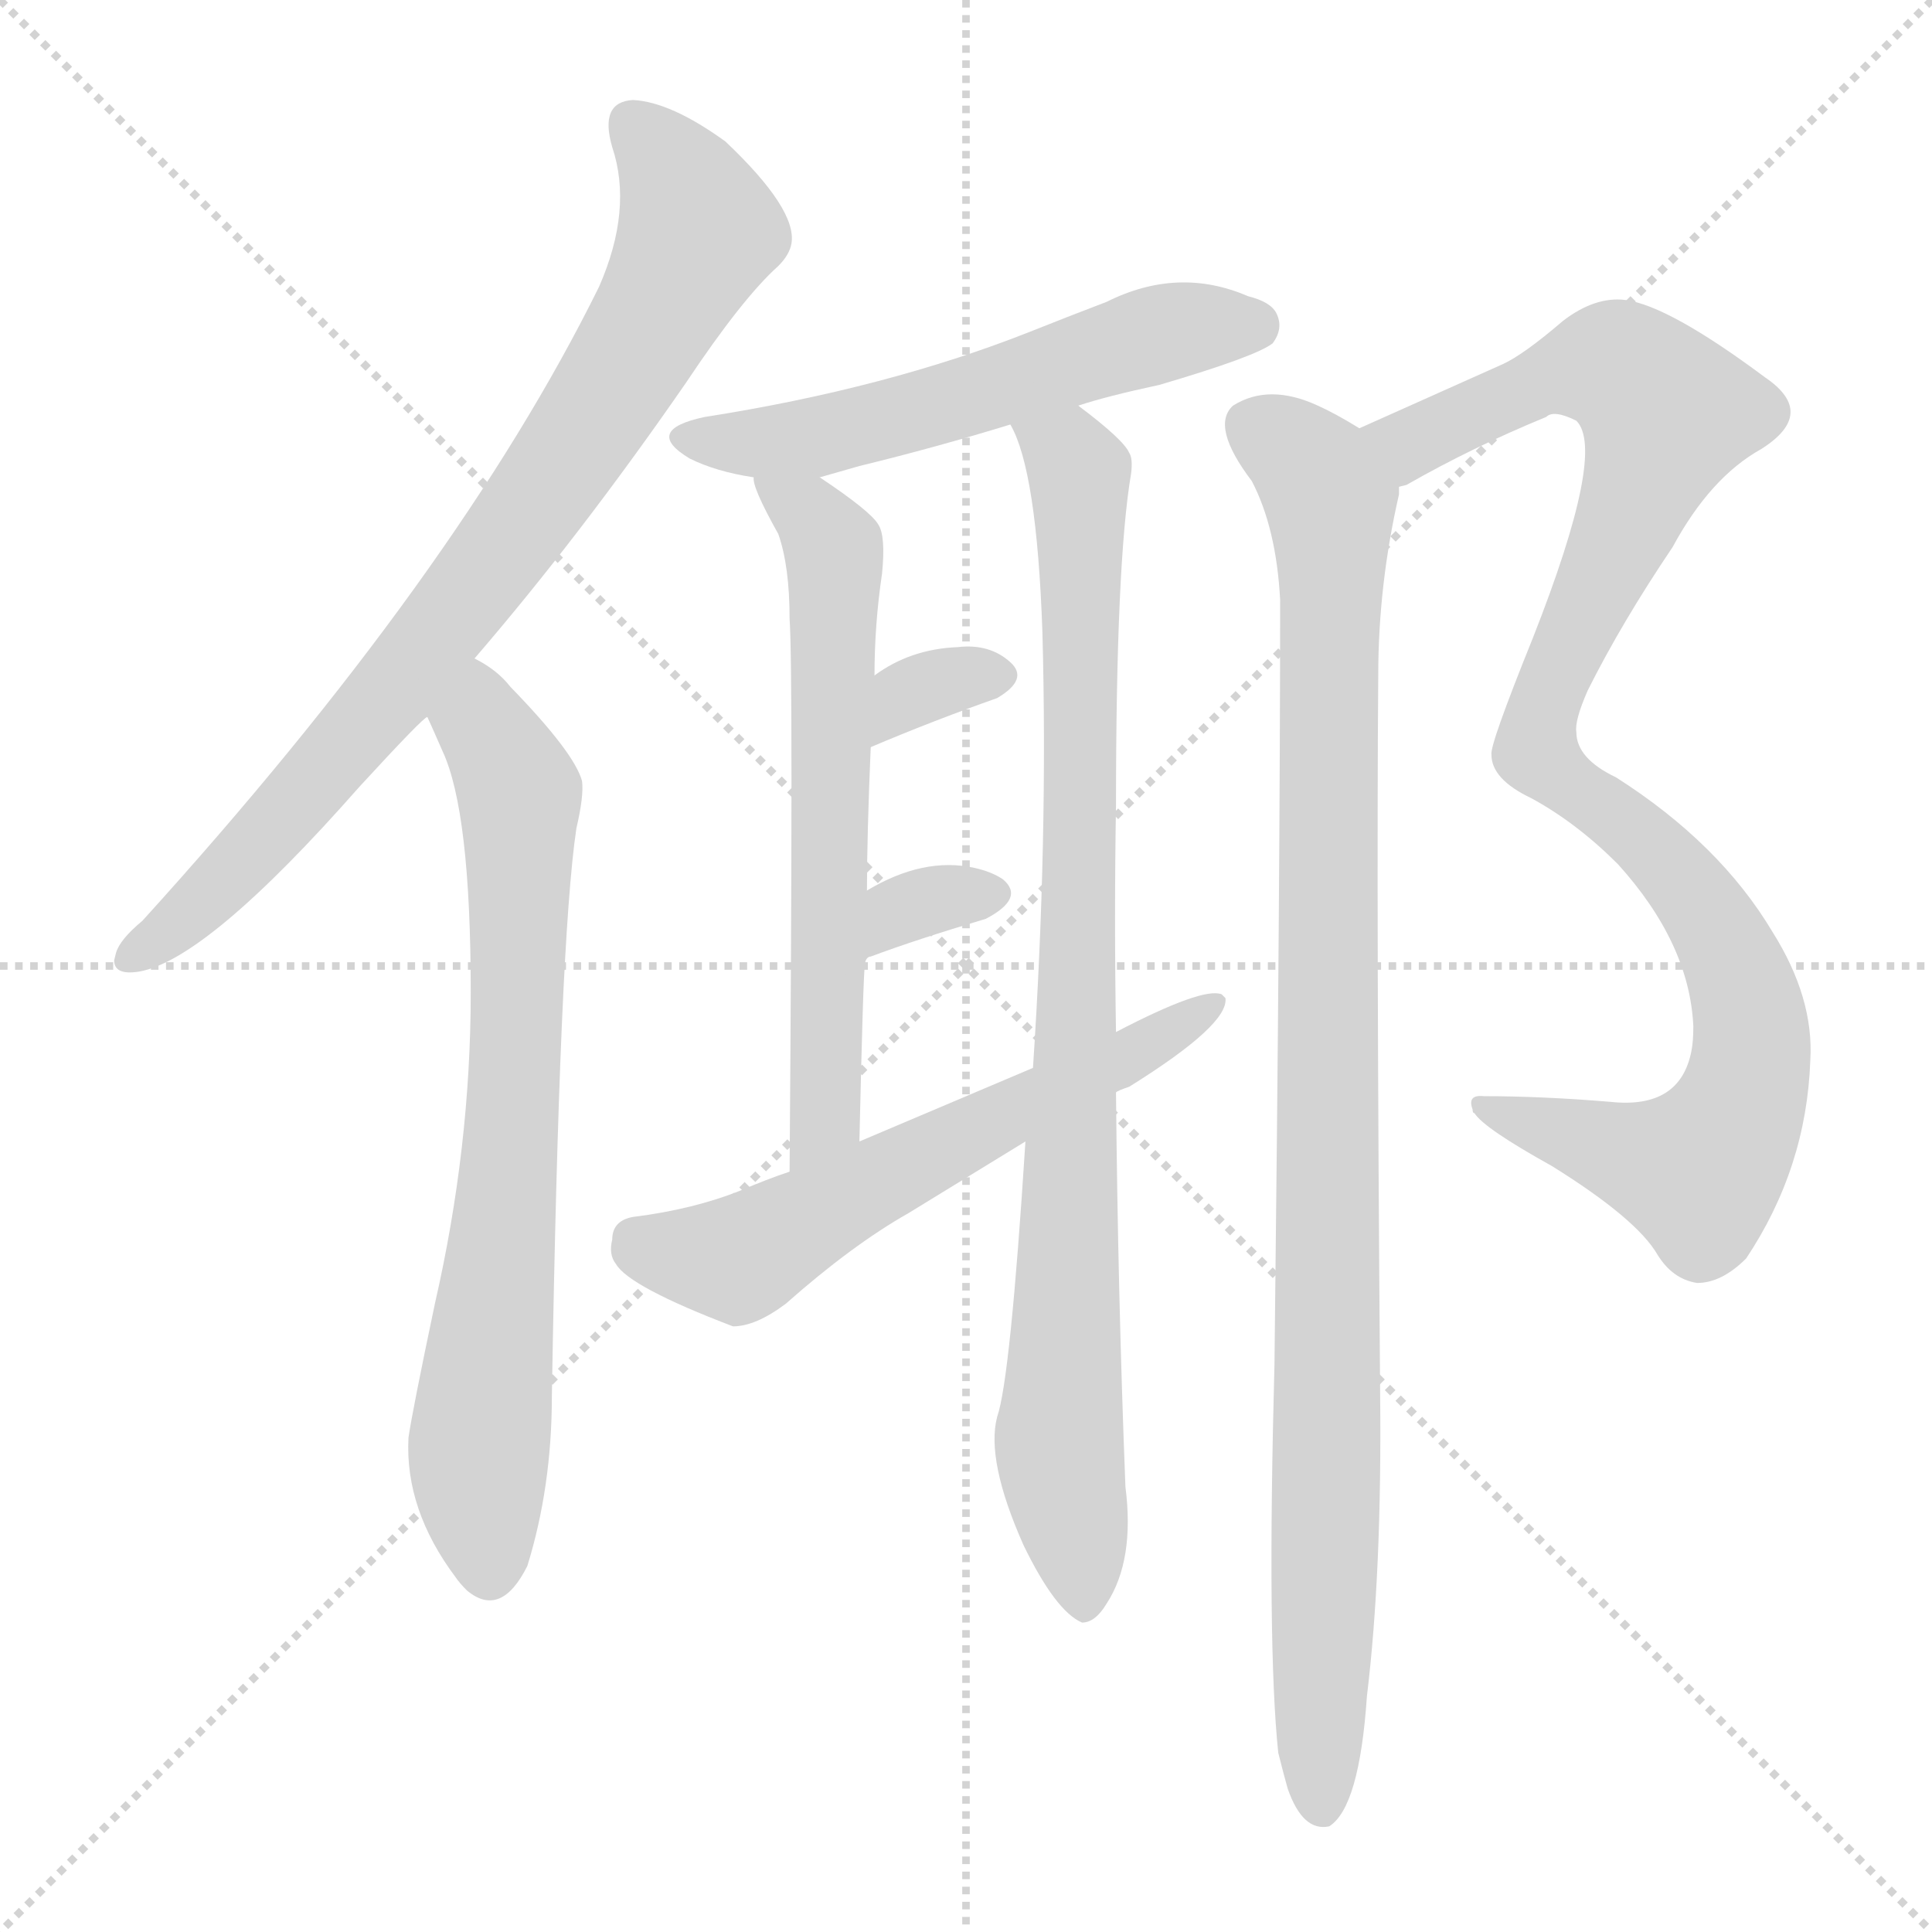 <svg version="1.1" viewBox="0 0 1024 1024" xmlns="http://www.w3.org/2000/svg">
  <g stroke="lightgray" stroke-dasharray="1,1" stroke-width="1" transform="scale(4, 4)">
    <line x1="0" y1="0" x2="256" y2="256"></line>
    <line x1="256" y1="0" x2="0" y2="256"></line>
    <line x1="128" y1="0" x2="128" y2="256"></line>
    <line x1="0" y1="128" x2="256" y2="128"></line>
  </g>
<g transform="scale(1, -1) translate(0, -900)">
   <style type="text/css">
    @keyframes keyframes0 {
      from {
       stroke: blue;
       stroke-dashoffset: 815;
       stroke-width: 128;
       }
       73% {
       animation-timing-function: step-end;
       stroke: blue;
       stroke-dashoffset: 0;
       stroke-width: 128;
       }
       to {
       stroke: black;
       stroke-width: 1024;
       }
       }
       #make-me-a-hanzi-animation-0 {
         animation: keyframes0 0.913s both;
         animation-delay: 0s;
         animation-timing-function: linear;
       }
    @keyframes keyframes1 {
      from {
       stroke: blue;
       stroke-dashoffset: 737;
       stroke-width: 128;
       }
       71% {
       animation-timing-function: step-end;
       stroke: blue;
       stroke-dashoffset: 0;
       stroke-width: 128;
       }
       to {
       stroke: black;
       stroke-width: 1024;
       }
       }
       #make-me-a-hanzi-animation-1 {
         animation: keyframes1 0.85s both;
         animation-delay: 0.913s;
         animation-timing-function: linear;
       }
    @keyframes keyframes2 {
      from {
       stroke: blue;
       stroke-dashoffset: 563;
       stroke-width: 128;
       }
       65% {
       animation-timing-function: step-end;
       stroke: blue;
       stroke-dashoffset: 0;
       stroke-width: 128;
       }
       to {
       stroke: black;
       stroke-width: 1024;
       }
       }
       #make-me-a-hanzi-animation-2 {
         animation: keyframes2 0.708s both;
         animation-delay: 1.763s;
         animation-timing-function: linear;
       }
    @keyframes keyframes3 {
      from {
       stroke: blue;
       stroke-dashoffset: 633;
       stroke-width: 128;
       }
       67% {
       animation-timing-function: step-end;
       stroke: blue;
       stroke-dashoffset: 0;
       stroke-width: 128;
       }
       to {
       stroke: black;
       stroke-width: 1024;
       }
       }
       #make-me-a-hanzi-animation-3 {
         animation: keyframes3 0.765s both;
         animation-delay: 2.471s;
         animation-timing-function: linear;
       }
    @keyframes keyframes4 {
      from {
       stroke: blue;
       stroke-dashoffset: 897;
       stroke-width: 128;
       }
       74% {
       animation-timing-function: step-end;
       stroke: blue;
       stroke-dashoffset: 0;
       stroke-width: 128;
       }
       to {
       stroke: black;
       stroke-width: 1024;
       }
       }
       #make-me-a-hanzi-animation-4 {
         animation: keyframes4 0.98s both;
         animation-delay: 3.236s;
         animation-timing-function: linear;
       }
    @keyframes keyframes5 {
      from {
       stroke: blue;
       stroke-dashoffset: 329;
       stroke-width: 128;
       }
       52% {
       animation-timing-function: step-end;
       stroke: blue;
       stroke-dashoffset: 0;
       stroke-width: 128;
       }
       to {
       stroke: black;
       stroke-width: 1024;
       }
       }
       #make-me-a-hanzi-animation-5 {
         animation: keyframes5 0.518s both;
         animation-delay: 4.216s;
         animation-timing-function: linear;
       }
    @keyframes keyframes6 {
      from {
       stroke: blue;
       stroke-dashoffset: 326;
       stroke-width: 128;
       }
       51% {
       animation-timing-function: step-end;
       stroke: blue;
       stroke-dashoffset: 0;
       stroke-width: 128;
       }
       to {
       stroke: black;
       stroke-width: 1024;
       }
       }
       #make-me-a-hanzi-animation-6 {
         animation: keyframes6 0.515s both;
         animation-delay: 4.734s;
         animation-timing-function: linear;
       }
    @keyframes keyframes7 {
      from {
       stroke: blue;
       stroke-dashoffset: 603;
       stroke-width: 128;
       }
       66% {
       animation-timing-function: step-end;
       stroke: blue;
       stroke-dashoffset: 0;
       stroke-width: 128;
       }
       to {
       stroke: black;
       stroke-width: 1024;
       }
       }
       #make-me-a-hanzi-animation-7 {
         animation: keyframes7 0.741s both;
         animation-delay: 5.249s;
         animation-timing-function: linear;
       }
    @keyframes keyframes8 {
      from {
       stroke: blue;
       stroke-dashoffset: 1014;
       stroke-width: 128;
       }
       77% {
       animation-timing-function: step-end;
       stroke: blue;
       stroke-dashoffset: 0;
       stroke-width: 128;
       }
       to {
       stroke: black;
       stroke-width: 1024;
       }
       }
       #make-me-a-hanzi-animation-8 {
         animation: keyframes8 1.075s both;
         animation-delay: 5.99s;
         animation-timing-function: linear;
       }
    @keyframes keyframes9 {
      from {
       stroke: blue;
       stroke-dashoffset: 1006;
       stroke-width: 128;
       }
       77% {
       animation-timing-function: step-end;
       stroke: blue;
       stroke-dashoffset: 0;
       stroke-width: 128;
       }
       to {
       stroke: black;
       stroke-width: 1024;
       }
       }
       #make-me-a-hanzi-animation-9 {
         animation: keyframes9 1.069s both;
         animation-delay: 7.065s;
         animation-timing-function: linear;
       }
</style>
<path d="M 251.5 551.0 Q 307.5 616.0 363.5 697.0 Q 393.5 742.0 412.5 759.0 Q 418.5 765.0 419.5 771.0 Q 422.5 789.0 384.5 825.0 Q 355.5 846.0 335.5 847.0 Q 317.5 846.0 324.5 822.0 Q 335.5 789.0 317.5 748.0 Q 242.5 596.0 75.5 412.0 Q 63.5 402.0 61.5 395.0 L 60.5 391.0 Q 60.5 383.0 73.5 385.0 Q 109.5 391.0 190.5 483.0 Q 224.5 520.0 226.5 520.0 L 251.5 551.0 Z" fill="lightgray"></path> 
<path d="M 226.5 520.0 Q 227.5 518.0 234.5 502.0 Q 249.5 470.0 249.5 374.0 Q 249.5 292.0 230.5 209.0 Q 218.5 152.0 216.5 138.0 Q 214.5 100.0 241.5 64.0 Q 243.5 61.0 247.5 57.0 Q 265.5 42.0 279.5 70.0 Q 292.5 112.0 292.5 160.0 Q 296.5 401.0 305.5 461.0 Q 309.5 478.0 308.5 486.0 Q 304.5 501.0 270.5 536.0 Q 263.5 545.0 251.5 551.0 C 226.5 568.0 214.5 547.0 226.5 520.0 Z" fill="lightgray"></path> 
<path d="M 571.5 685.0 Q 586.5 690.0 614.5 696.0 Q 665.5 711.0 674.5 718.0 Q 680.5 726.0 676.5 734.0 Q 673.5 740.0 661.5 743.0 Q 624.5 759.0 586.5 740.0 Q 565.5 732.0 545.5 724.0 Q 469.5 694.0 373.5 679.0 Q 340.5 672.0 365.5 657.0 Q 379.5 650.0 399.5 647.0 L 434.5 647.0 L 455.5 653.0 Q 496.5 663.0 535.5 675.0 L 571.5 685.0 Z" fill="lightgray"></path> 
<path d="M 399.5 647.0 Q 398.5 642.0 412.5 617.0 Q 418.5 600.0 418.5 572.0 Q 420.5 545.0 418.5 279.0 C 418.5 249.0 454.5 265.0 455.5 295.0 Q 457.5 384.0 458.5 390.0 L 459.5 428.0 Q 459.5 457.0 461.5 504.0 L 463.5 542.0 Q 463.5 569.0 467.5 596.0 Q 469.5 616.0 465.5 622.0 Q 461.5 629.0 434.5 647.0 C 409.5 664.0 390.5 676.0 399.5 647.0 Z" fill="lightgray"></path> 
<path d="M 543.5 295.0 Q 535.5 169.0 528.5 149.0 Q 522.5 126.0 542.5 81.0 Q 559.5 46.0 573.5 40.0 Q 580.5 40.0 586.5 50.0 Q 601.5 73.0 596.5 112.0 Q 592.5 214.0 591.5 321.0 L 591.5 353.0 Q 590.5 414.0 591.5 473.0 Q 591.5 602.0 599.5 649.0 Q 600.5 657.0 598.5 660.0 Q 595.5 667.0 571.5 685.0 C 548.5 704.0 524.5 703.0 535.5 675.0 Q 549.5 651.0 552.5 565.0 Q 555.5 455.0 547.5 334.0 L 543.5 295.0 Z" fill="lightgray"></path> 
<path d="M 461.5 504.0 Q 494.5 518.0 528.5 530.0 Q 545.5 540.0 535.5 549.0 Q 524.5 559.0 507.5 557.0 Q 482.5 556.0 463.5 542.0 C 439.5 525.0 433.5 492.0 461.5 504.0 Z" fill="lightgray"></path> 
<path d="M 458.5 390.0 Q 459.5 393.0 461.5 393.0 Q 485.5 402.0 522.5 413.0 Q 543.5 424.0 531.5 434.0 Q 525.5 438.0 516.5 440.0 Q 489.5 446.0 459.5 428.0 C 433.5 413.0 442.5 365.0 458.5 390.0 Z" fill="lightgray"></path> 
<path d="M 324.5 243.0 Q 322.5 235.0 326.5 230.0 Q 333.5 218.0 388.5 197.0 Q 400.5 197.0 416.5 209.0 Q 451.5 240.0 481.5 257.0 L 543.5 295.0 L 591.5 321.0 Q 592.5 322.0 598.5 324.0 Q 651.5 357.0 649.5 371.0 L 647.5 373.0 Q 637.5 377.0 591.5 353.0 L 547.5 334.0 L 455.5 295.0 L 418.5 279.0 Q 406.5 275.0 392.5 269.0 Q 367.5 259.0 335.5 255.0 Q 324.5 253.0 324.5 243.0 Z" fill="lightgray"></path> 
<path d="M 897.5 356.0 Q 897.5 348.0 896.5 343.0 Q 890.5 312.0 853.5 316.0 Q 817.5 319.0 786.5 319.0 Q 777.5 320.0 780.5 312.0 Q 780.5 310.0 781.5 310.0 Q 786.5 302.0 822.5 282.0 Q 867.5 254.0 878.5 235.0 Q 886.5 222.0 899.5 220.0 Q 912.5 220.0 925.5 233.0 Q 957.5 281.0 959.5 338.0 Q 961.5 371.0 939.5 406.0 Q 911.5 453.0 856.5 488.0 Q 835.5 498.0 835.5 512.0 Q 834.5 518.0 841.5 534.0 Q 859.5 570.0 886.5 610.0 Q 906.5 647.0 933.5 662.0 Q 963.5 681.0 935.5 700.0 Q 884.5 738.0 861.5 741.0 Q 845.5 743.0 828.5 730.0 Q 807.5 712.0 796.5 707.0 L 720.5 673.0 C 693.5 661.0 714.5 629.0 741.5 642.0 L 745.5 643.0 Q 780.5 663.0 819.5 679.0 Q 823.5 683.0 835.5 677.0 Q 851.5 661.0 812.5 562.0 Q 789.5 505.0 790.5 500.0 Q 790.5 487.0 811.5 477.0 Q 835.5 464.0 857.5 442.0 Q 895.5 400.0 897.5 356.0 Z" fill="lightgray"></path> 
<path d="M 720.5 673.0 Q 707.5 681.0 698.5 685.0 Q 672.5 697.0 653.5 685.0 Q 641.5 674.0 663.5 645.0 Q 676.5 620.0 678.5 582.0 Q 678.5 436.0 675.5 177.0 Q 671.5 28.0 677.5 -29.0 Q 680.5 -41.0 682.5 -48.0 Q 690.5 -71.0 704.5 -68.0 Q 720.5 -58.0 724.5 1.0 Q 732.5 67.0 731.5 161.0 Q 729.5 416.0 730.5 542.0 Q 730.5 590.0 741.5 638.0 L 741.5 642.0 C 744.5 660.0 744.5 660.0 720.5 673.0 Z" fill="lightgray"></path> 
      <clipPath id="make-me-a-hanzi-clip-0">
      <path d="M 251.5 551.0 Q 307.5 616.0 363.5 697.0 Q 393.5 742.0 412.5 759.0 Q 418.5 765.0 419.5 771.0 Q 422.5 789.0 384.5 825.0 Q 355.5 846.0 335.5 847.0 Q 317.5 846.0 324.5 822.0 Q 335.5 789.0 317.5 748.0 Q 242.5 596.0 75.5 412.0 Q 63.5 402.0 61.5 395.0 L 60.5 391.0 Q 60.5 383.0 73.5 385.0 Q 109.5 391.0 190.5 483.0 Q 224.5 520.0 226.5 520.0 L 251.5 551.0 Z" fill="lightgray"></path>
      </clipPath>
      <path clip-path="url(#make-me-a-hanzi-clip-0)" d="M 336.5 832.0 L 352.5 816.0 L 370.5 778.0 L 333.5 708.0 L 221.5 550.0 L 116.5 430.0 L 68.5 391.0 " fill="none" id="make-me-a-hanzi-animation-0" stroke-dasharray="687 1374" stroke-linecap="round"></path>

      <clipPath id="make-me-a-hanzi-clip-1">
      <path d="M 226.5 520.0 Q 227.5 518.0 234.5 502.0 Q 249.5 470.0 249.5 374.0 Q 249.5 292.0 230.5 209.0 Q 218.5 152.0 216.5 138.0 Q 214.5 100.0 241.5 64.0 Q 243.5 61.0 247.5 57.0 Q 265.5 42.0 279.5 70.0 Q 292.5 112.0 292.5 160.0 Q 296.5 401.0 305.5 461.0 Q 309.5 478.0 308.5 486.0 Q 304.5 501.0 270.5 536.0 Q 263.5 545.0 251.5 551.0 C 226.5 568.0 214.5 547.0 226.5 520.0 Z" fill="lightgray"></path>
      </clipPath>
      <path clip-path="url(#make-me-a-hanzi-clip-1)" d="M 252.5 541.0 L 255.5 516.0 L 275.5 479.0 L 269.5 265.0 L 253.5 131.0 L 259.5 67.0 " fill="none" id="make-me-a-hanzi-animation-1" stroke-dasharray="609 1218" stroke-linecap="round"></path>

      <clipPath id="make-me-a-hanzi-clip-2">
      <path d="M 571.5 685.0 Q 586.5 690.0 614.5 696.0 Q 665.5 711.0 674.5 718.0 Q 680.5 726.0 676.5 734.0 Q 673.5 740.0 661.5 743.0 Q 624.5 759.0 586.5 740.0 Q 565.5 732.0 545.5 724.0 Q 469.5 694.0 373.5 679.0 Q 340.5 672.0 365.5 657.0 Q 379.5 650.0 399.5 647.0 L 434.5 647.0 L 455.5 653.0 Q 496.5 663.0 535.5 675.0 L 571.5 685.0 Z" fill="lightgray"></path>
      </clipPath>
      <path clip-path="url(#make-me-a-hanzi-clip-2)" d="M 366.5 669.0 L 405.5 665.0 L 444.5 671.0 L 614.5 723.0 L 664.5 728.0 " fill="none" id="make-me-a-hanzi-animation-2" stroke-dasharray="435 870" stroke-linecap="round"></path>

      <clipPath id="make-me-a-hanzi-clip-3">
      <path d="M 399.5 647.0 Q 398.5 642.0 412.5 617.0 Q 418.5 600.0 418.5 572.0 Q 420.5 545.0 418.5 279.0 C 418.5 249.0 454.5 265.0 455.5 295.0 Q 457.5 384.0 458.5 390.0 L 459.5 428.0 Q 459.5 457.0 461.5 504.0 L 463.5 542.0 Q 463.5 569.0 467.5 596.0 Q 469.5 616.0 465.5 622.0 Q 461.5 629.0 434.5 647.0 C 409.5 664.0 390.5 676.0 399.5 647.0 Z" fill="lightgray"></path>
      </clipPath>
      <path clip-path="url(#make-me-a-hanzi-clip-3)" d="M 405.5 645.0 L 431.5 626.0 L 442.5 605.0 L 435.5 345.0 L 439.5 310.0 L 419.5 293.0 " fill="none" id="make-me-a-hanzi-animation-3" stroke-dasharray="505 1010" stroke-linecap="round"></path>

      <clipPath id="make-me-a-hanzi-clip-4">
      <path d="M 543.5 295.0 Q 535.5 169.0 528.5 149.0 Q 522.5 126.0 542.5 81.0 Q 559.5 46.0 573.5 40.0 Q 580.5 40.0 586.5 50.0 Q 601.5 73.0 596.5 112.0 Q 592.5 214.0 591.5 321.0 L 591.5 353.0 Q 590.5 414.0 591.5 473.0 Q 591.5 602.0 599.5 649.0 Q 600.5 657.0 598.5 660.0 Q 595.5 667.0 571.5 685.0 C 548.5 704.0 524.5 703.0 535.5 675.0 Q 549.5 651.0 552.5 565.0 Q 555.5 455.0 547.5 334.0 L 543.5 295.0 Z" fill="lightgray"></path>
      </clipPath>
      <path clip-path="url(#make-me-a-hanzi-clip-4)" d="M 542.5 673.0 L 566.5 659.0 L 572.5 649.0 L 570.5 348.0 L 561.5 127.0 L 574.5 49.0 " fill="none" id="make-me-a-hanzi-animation-4" stroke-dasharray="769 1538" stroke-linecap="round"></path>

      <clipPath id="make-me-a-hanzi-clip-5">
      <path d="M 461.5 504.0 Q 494.5 518.0 528.5 530.0 Q 545.5 540.0 535.5 549.0 Q 524.5 559.0 507.5 557.0 Q 482.5 556.0 463.5 542.0 C 439.5 525.0 433.5 492.0 461.5 504.0 Z" fill="lightgray"></path>
      </clipPath>
      <path clip-path="url(#make-me-a-hanzi-clip-5)" d="M 466.5 510.0 L 481.5 532.0 L 527.5 541.0 " fill="none" id="make-me-a-hanzi-animation-5" stroke-dasharray="201 402" stroke-linecap="round"></path>

      <clipPath id="make-me-a-hanzi-clip-6">
      <path d="M 458.5 390.0 Q 459.5 393.0 461.5 393.0 Q 485.5 402.0 522.5 413.0 Q 543.5 424.0 531.5 434.0 Q 525.5 438.0 516.5 440.0 Q 489.5 446.0 459.5 428.0 C 433.5 413.0 442.5 365.0 458.5 390.0 Z" fill="lightgray"></path>
      </clipPath>
      <path clip-path="url(#make-me-a-hanzi-clip-6)" d="M 464.5 399.0 L 477.5 418.0 L 523.5 425.0 " fill="none" id="make-me-a-hanzi-animation-6" stroke-dasharray="198 396" stroke-linecap="round"></path>

      <clipPath id="make-me-a-hanzi-clip-7">
      <path d="M 324.5 243.0 Q 322.5 235.0 326.5 230.0 Q 333.5 218.0 388.5 197.0 Q 400.5 197.0 416.5 209.0 Q 451.5 240.0 481.5 257.0 L 543.5 295.0 L 591.5 321.0 Q 592.5 322.0 598.5 324.0 Q 651.5 357.0 649.5 371.0 L 647.5 373.0 Q 637.5 377.0 591.5 353.0 L 547.5 334.0 L 455.5 295.0 L 418.5 279.0 Q 406.5 275.0 392.5 269.0 Q 367.5 259.0 335.5 255.0 Q 324.5 253.0 324.5 243.0 Z" fill="lightgray"></path>
      </clipPath>
      <path clip-path="url(#make-me-a-hanzi-clip-7)" d="M 335.5 244.0 L 356.5 235.0 L 389.5 232.0 L 521.5 304.0 L 601.5 340.0 L 645.5 369.0 " fill="none" id="make-me-a-hanzi-animation-7" stroke-dasharray="475 950" stroke-linecap="round"></path>

      <clipPath id="make-me-a-hanzi-clip-8">
      <path d="M 897.5 356.0 Q 897.5 348.0 896.5 343.0 Q 890.5 312.0 853.5 316.0 Q 817.5 319.0 786.5 319.0 Q 777.5 320.0 780.5 312.0 Q 780.5 310.0 781.5 310.0 Q 786.5 302.0 822.5 282.0 Q 867.5 254.0 878.5 235.0 Q 886.5 222.0 899.5 220.0 Q 912.5 220.0 925.5 233.0 Q 957.5 281.0 959.5 338.0 Q 961.5 371.0 939.5 406.0 Q 911.5 453.0 856.5 488.0 Q 835.5 498.0 835.5 512.0 Q 834.5 518.0 841.5 534.0 Q 859.5 570.0 886.5 610.0 Q 906.5 647.0 933.5 662.0 Q 963.5 681.0 935.5 700.0 Q 884.5 738.0 861.5 741.0 Q 845.5 743.0 828.5 730.0 Q 807.5 712.0 796.5 707.0 L 720.5 673.0 C 693.5 661.0 714.5 629.0 741.5 642.0 L 745.5 643.0 Q 780.5 663.0 819.5 679.0 Q 823.5 683.0 835.5 677.0 Q 851.5 661.0 812.5 562.0 Q 789.5 505.0 790.5 500.0 Q 790.5 487.0 811.5 477.0 Q 835.5 464.0 857.5 442.0 Q 895.5 400.0 897.5 356.0 Z" fill="lightgray"></path>
      </clipPath>
      <path clip-path="url(#make-me-a-hanzi-clip-8)" d="M 728.5 671.0 L 755.5 668.0 L 821.5 700.0 L 851.5 706.0 L 868.5 698.0 L 883.5 681.0 L 817.5 527.0 L 814.5 502.0 L 885.5 441.0 L 909.5 409.0 L 928.5 353.0 L 924.5 319.0 L 899.5 279.0 L 785.5 313.0 " fill="none" id="make-me-a-hanzi-animation-8" stroke-dasharray="886 1772" stroke-linecap="round"></path>

      <clipPath id="make-me-a-hanzi-clip-9">
      <path d="M 720.5 673.0 Q 707.5 681.0 698.5 685.0 Q 672.5 697.0 653.5 685.0 Q 641.5 674.0 663.5 645.0 Q 676.5 620.0 678.5 582.0 Q 678.5 436.0 675.5 177.0 Q 671.5 28.0 677.5 -29.0 Q 680.5 -41.0 682.5 -48.0 Q 690.5 -71.0 704.5 -68.0 Q 720.5 -58.0 724.5 1.0 Q 732.5 67.0 731.5 161.0 Q 729.5 416.0 730.5 542.0 Q 730.5 590.0 741.5 638.0 L 741.5 642.0 C 744.5 660.0 744.5 660.0 720.5 673.0 Z" fill="lightgray"></path>
      </clipPath>
      <path clip-path="url(#make-me-a-hanzi-clip-9)" d="M 665.5 674.0 L 690.5 657.0 L 705.5 634.0 L 700.5 -58.0 " fill="none" id="make-me-a-hanzi-animation-9" stroke-dasharray="878 1756" stroke-linecap="round"></path>

</g>
</svg>
